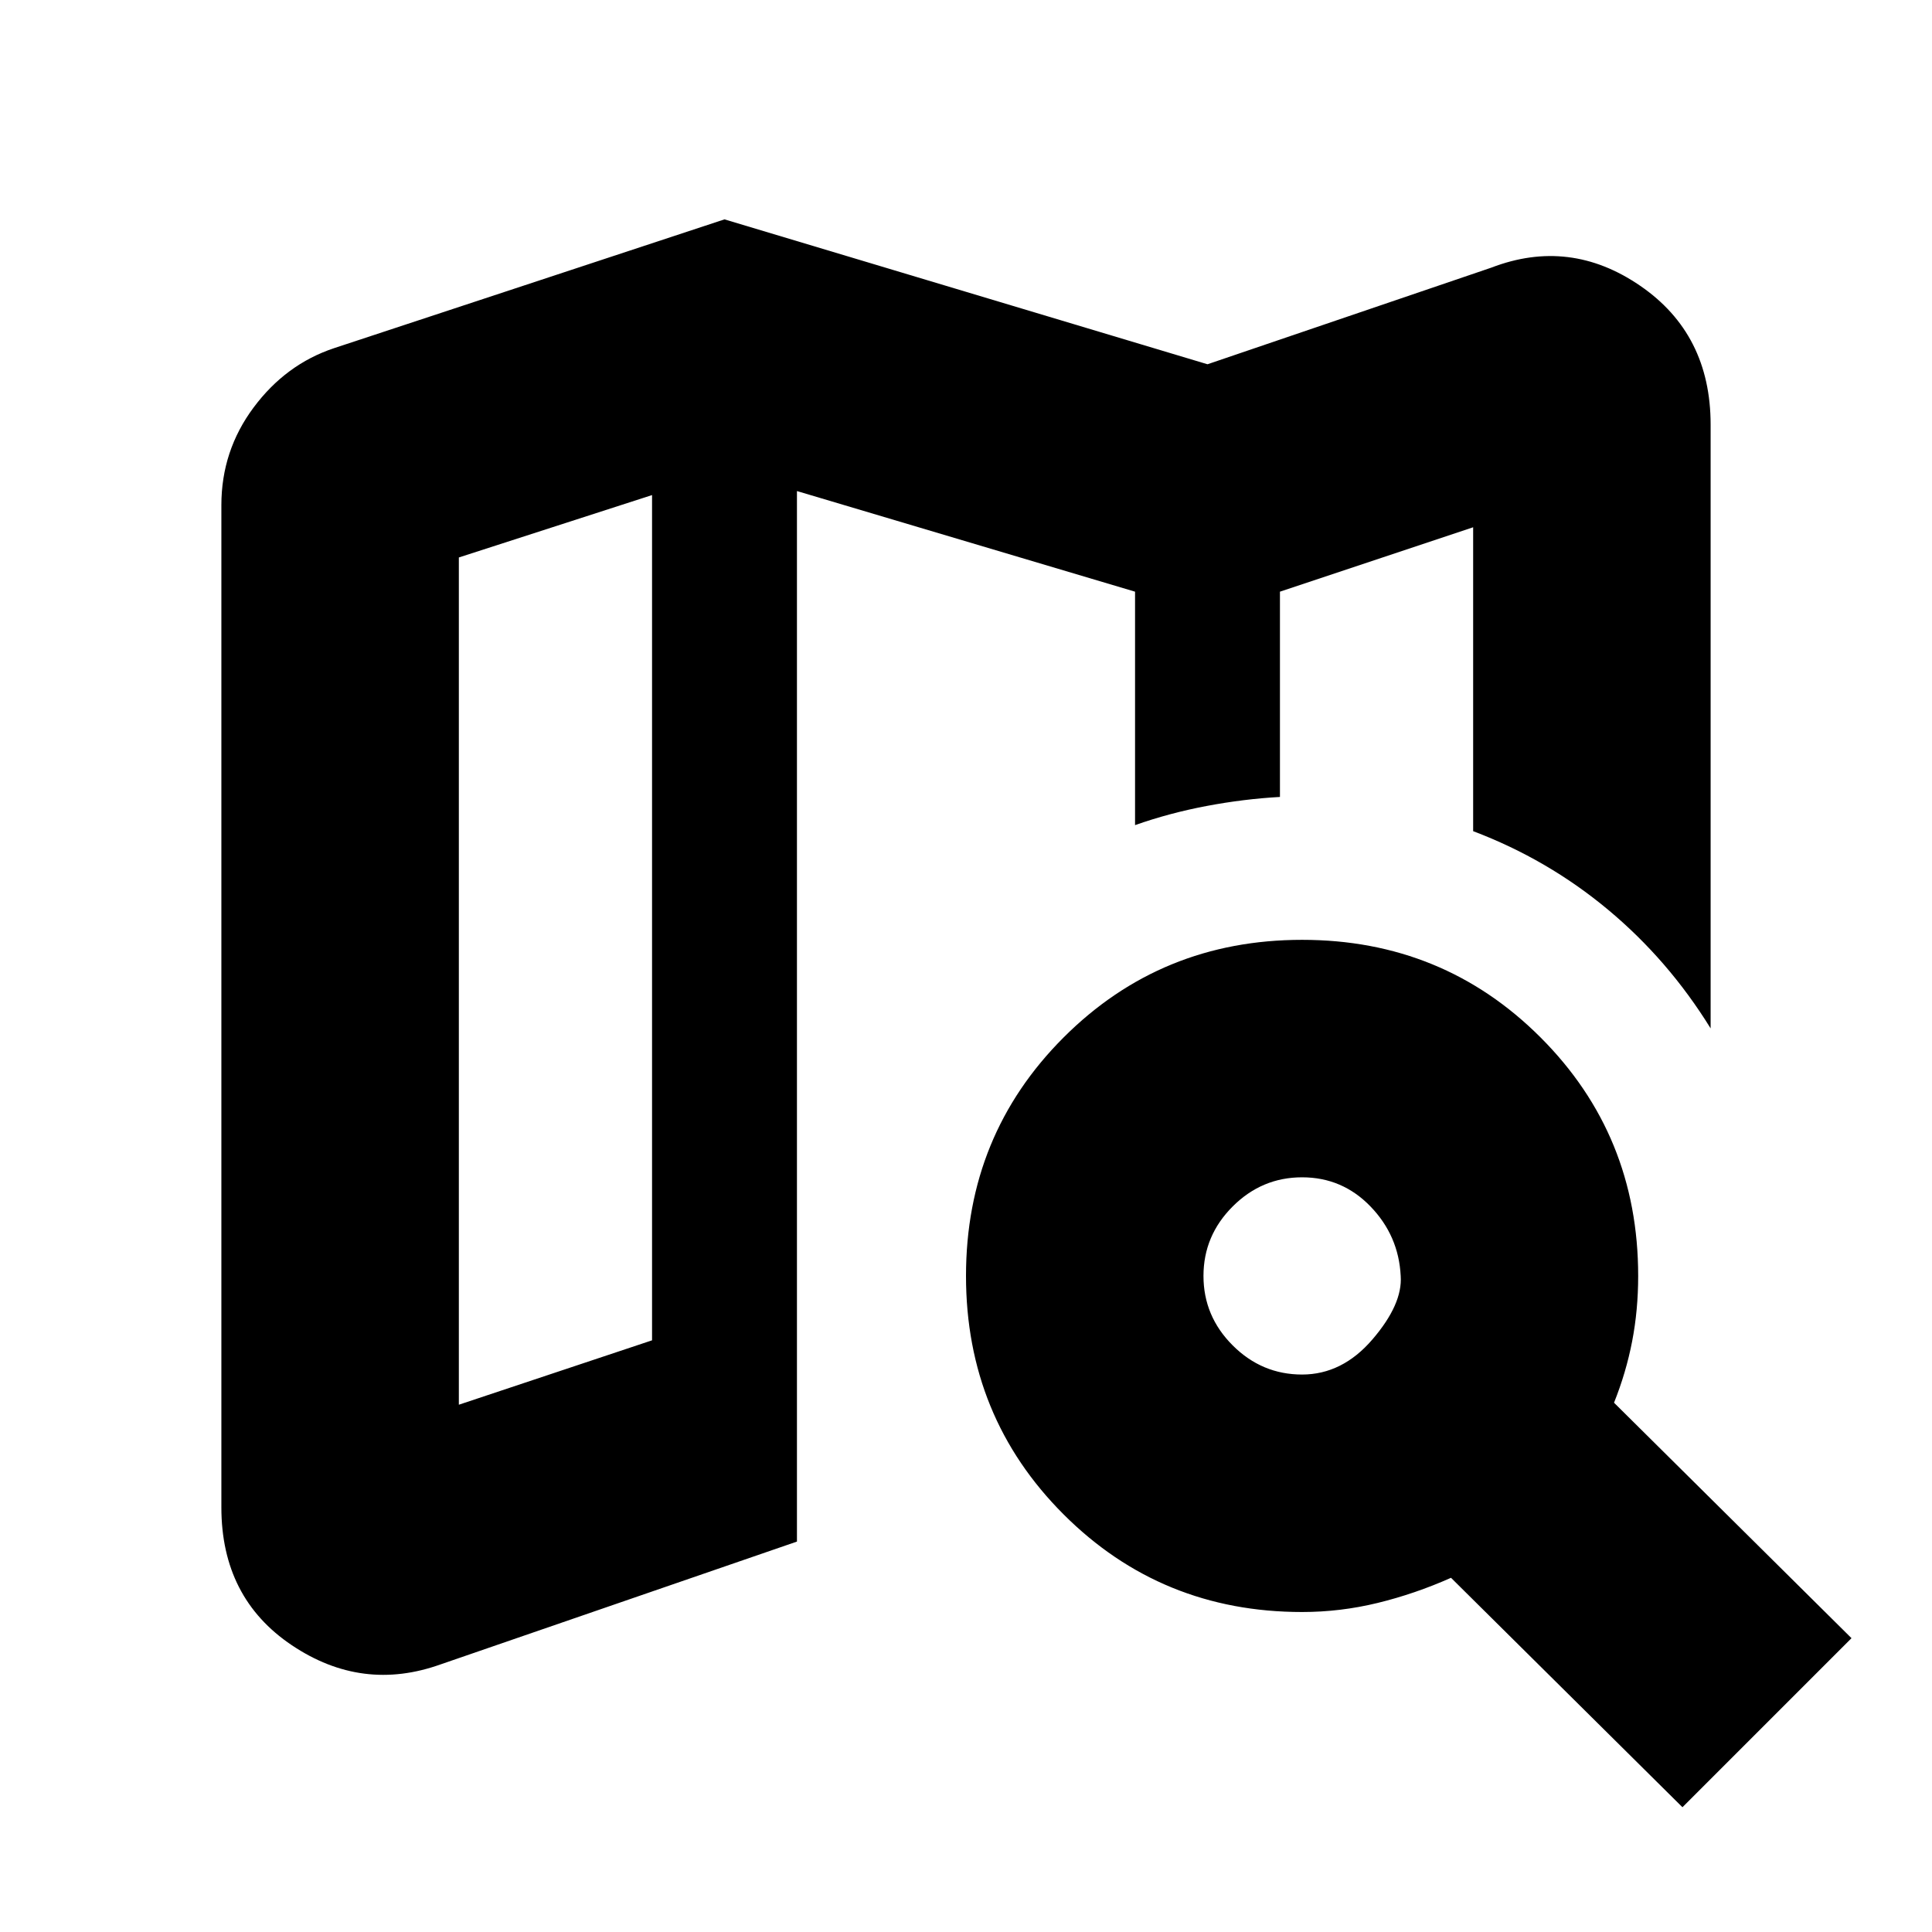 <svg xmlns="http://www.w3.org/2000/svg" height="20" viewBox="0 -960 960 960" width="20"><path d="M636-564v-102 102ZM219-133q-39 14-74-9.5T110-211v-498q0-27 16-48.5t40-29.5l194-64 240 72 141-48q39-15 74 9t35 69v300q-21-34-51-59t-67-39v-151l-96 32v102q-18 1-36.5 4.5T564-550v-116l-168-50v522l-177 61Zm9-129 96-32v-420l-96 31v421Zm419-15q20 0 35-17.5t14-31.5q-1-20-15-34.5T647-375q-20 0-34.5 14.5T598-326q0 20 14.5 34.5T647-277Zm0 118q-70 0-118.5-48.5T480-326q0-70 48.5-118.5T647-493q70 0 118.5 48.5T814-326q0 17-3 32.5t-9 30.5l118 117-84 84-115-114q-18 8-36.5 12.5T647-159ZM324-714v420-420Z"/></svg>